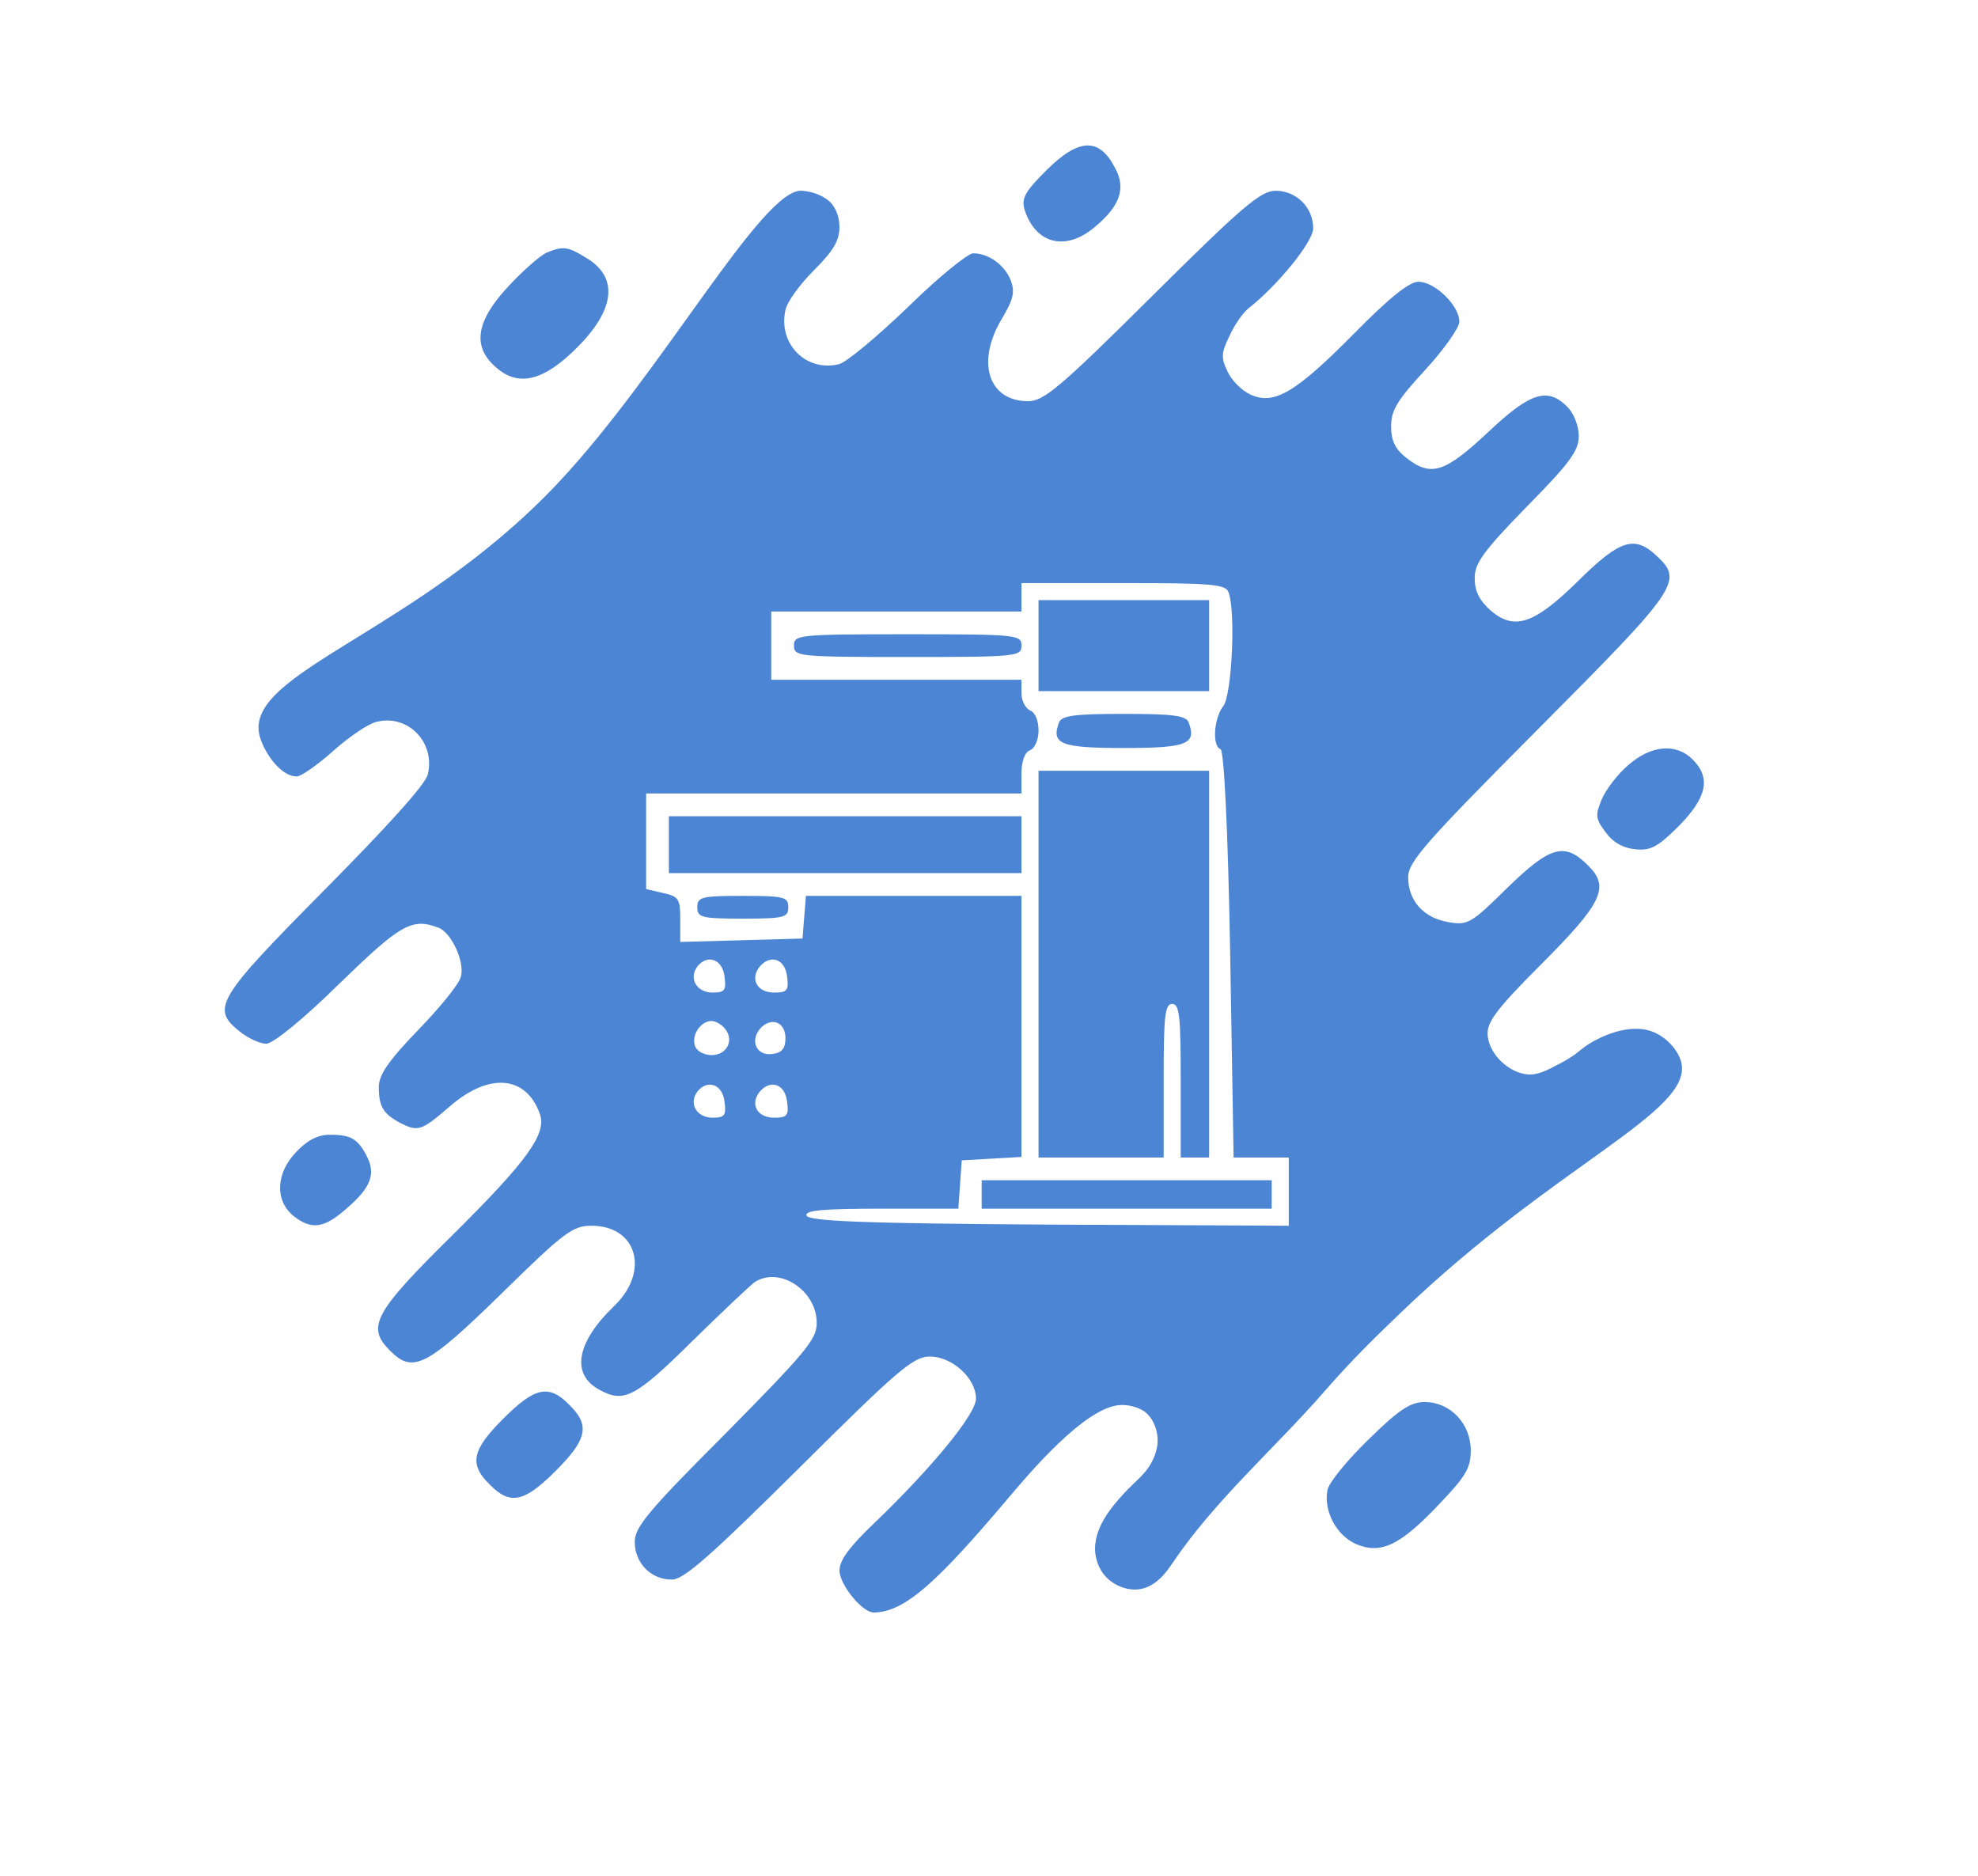 <?xml version="1.0" encoding="utf-8"?>
<!-- Generator: Adobe Illustrator 24.0.3, SVG Export Plug-In . SVG Version: 6.00 Build 0)  -->
<svg version="1.1" id="Слой_1" xmlns="http://www.w3.org/2000/svg" xmlns:xlink="http://www.w3.org/1999/xlink" x="0px" y="0px"
	 viewBox="0 0 347.8 329.8" style="enable-background:new 0 0 347.8 329.8;" xml:space="preserve">
<style type="text/css">
	.st0{fill:#4C85D3;}
</style>
<g transform="translate(0,506) scale(0.1,-0.1)">
	<path class="st0" d="M1839.1,4759.8c-36-36-43-48-38-67c19-62,73-76,125-31c43,36,54,67,35,102
		C1933.1,4818.8,1897.1,4817.8,1839.1,4759.8z"/>
	<path class="st0" d="M980.2,4209.7c-248-262.8-549.5-331.6-524.1-441.9c6.2-26.8,35.4-73,66-73c7,0,36,20,64,45c28,25,62,48,76,51
		c55,14,104-36,90-93c-5-18-71-91-182-203c-189-191-200-208-148-249c15-12,36-21,46-21c12,0,65,43,128,105c108,105,128,117,175,99
		c23-9,47-61,39-87c-3-12-37-54-75-93c-53-55-69-79-69-100c0-35,8-47,37-63c32-16,37-15,88,29c69,60,134,54,158-13
		c13-35-22-83-152-212c-141-139-153-163-111-205c40-40,64-28,195,100c111,109,126,120,159,120c80,0,103-80,40-141
		c-67-64-77-121-25-148c42-23,63-12,161,85c54,53,104,100,111,105c44,28,109-15,109-72c0-29-20-52-160-194c-137-137-160-165-160-191
		c0-37,29-67,66-66c20,0,67,41,223,196c175,174,201,196,230,196c39,0,81-38,81-74c0-27-76-120-179-219c-43-41-61-65-61-83
		c0-25,40-74,60-74c55.8,0,115.4,57.9,235,199c35.6,42,137.7,164.9,200.5,165.8c26.1,0.4,41.9-12.3,41.9-12.3
		c19.7-15.8,21.7-41.7,21.9-45.9c0.8-12.4-2.1-22.6-5.1-30.6c-11.9-31.5-31.9-42-56.1-68.9c-17.7-19.7-53.6-59.5-48.2-103.9
		c2.6-21,13.4-34.5,15.9-37.5c15.3-18.2,39.6-27.4,60.2-25c31.5,3.7,51.5,34.2,59,45.4c75.4,111.9,179.6,201.5,268.2,303.2
		c50.4,57.8,90.4,96.2,134.1,138.2c274,263.1,515,352.7,492.7,440.4c-5.3,20.7-25.7,43.2-48.6,52.6c-43.4,18-96-10.9-106-16.3
		c-23.5-12.9-24.4-20.8-56-37.6c-27.1-14.3-41.7-22-59.7-20.5c-32.1,2.7-66,34.1-69.8,66.7c-2.6,23,9.3,42.3,94,127
		c108,108,121,136,82,174c-41,41-66,34-142-40c-63-62-69-66-103-60c-43,7-71,37-71,79c0,27,30,61,230,262c246,247,254,259,207,303
		c-39,37-65,28-137-43c-78-77-113-89-155-53c-20,18-28,34-28,57c0,26,15,47,91,125c77,78,92,99,92,125c0,18-9,40-20,51
		c-35,35-65,26-140-45c-76-71-100-79-144-44c-19,15-26,30-26,55c0,28,11,46,60,99c33,36,60,74,60,85c0,28-43,70-72,70
		c-16,0-51-28-113-91c-103-104-141-127-183-107c-15,7-33,25-40,41c-11,23-11,32,4,62c9,20,24,41,33,48c51,40,114,117,114,141
		c0,37-30,66-66,66c-26,0-58-27-217-185c-163-162-191-185-218-185c-70,0-92,68-47,144c21,35,24,48,16,69c-11,27-39,47-66,47
		c-9,0-61-42-114-94c-54-52-109-98-122-101c-58-14-107,36-94,95c3,15,26,46,50,70c34,34,45,52,45,76c0,17.2-5.5,32-15.2,43
		c0,0-16.6,18.5-50.8,21C1340.8,4730,1164.3,4404.7,980.2,4209.7z M2160.1,4018.8c13-33,6-180-9-200c-17-22-20-71-5-76
		c6-2,13-135,17-361l6-357h49h48v-60v-60l-422,2c-326,2-422,6-426,16c-3,9,28,12,132,12h135l3,43l3,42l53,3l52,3v230v229h-189h-190
		l-3-37l-3-38l-107-3l-108-3v40c0,36-3,40-30,46l-30,7v84v84h330h330v35c0,22,6,38,15,41c9,4,15,19,15,35c0,17-6,32-15,35
		c-8,4-15,17-15,30v24h-220h-220v60v60h220h220v25v25h179C2129.1,4034.8,2155.1,4032.8,2160.1,4018.8z M1274.1,3341.8
		c3-23,0-27-21-27c-29,0-43,26-26,47C1245.1,3382.8,1271.1,3372.8,1274.1,3341.8z M1384.1,3341.8c3-23,0-27-23-27c-30,0-43,24-25,46
		C1355.1,3382.8,1381.1,3373.8,1384.1,3341.8z M1275.1,3250.8c16-20,3-46-24-46c-13,0-26,7-29,16c-7,19,10,44,29,44
		C1258.1,3264.8,1269.1,3258.8,1275.1,3250.8z M1381.1,3234.8c0-18-6-26-23-28c-27-4-40,22-22,44
		C1355.1,3272.8,1381.1,3263.8,1381.1,3234.8z M1274.1,3121.8c3-23,0-27-21-27c-29,0-43,26-26,47
		C1245.1,3162.8,1271.1,3152.8,1274.1,3121.8z M1384.1,3121.8c3-23,0-27-23-27c-30,0-43,24-25,46
		C1355.1,3162.8,1381.1,3153.8,1384.1,3121.8z"/>
	<path class="st0" d="M1826.1,3924.8v-80h150h150v80v80h-150h-150V3924.8z"/>
	<path class="st0" d="M1396.1,3924.8c0-19,7-20,200-20s200,1,200,20s-7,20-200,20S1396.1,3943.8,1396.1,3924.8z"/>
	<path class="st0" d="M1862.1,3789.8c-14-38,2-45,114-45c112,0,128,7,114,45c-5,12-27,15-114,15
		C1889.1,3804.8,1867.1,3801.8,1862.1,3789.8z"/>
	<path class="st0" d="M1826.1,3364.8v-340h110h110v135c0,113,2,135,15,135s15-22,15-135v-135h25h25v340v340h-150h-150V3364.8z"/>
	<path class="st0" d="M1176.1,3574.8v-50h310h310v50v50h-310h-310V3574.8z"/>
	<path class="st0" d="M1226.1,3464.8c0-18,7-20,80-20s80,2,80,20s-7,20-80,20S1226.1,3482.8,1226.1,3464.8z"/>
	<path class="st0" d="M1726.1,2959.8v-25h255h255v25v25h-255h-255V2959.8z"/>
	<path class="st0" d="M961.1,4615.8c-11-5-41-31-67-59c-56-60-64-104-25-140c38-36,80-29,134,21c77,71,88,132,29,168
		C998.1,4626.8,991.1,4627.8,961.1,4615.8z"/>
	<path class="st0" d="M2863.1,3714.8c-19-16-40-44-47-61c-11-27-11-33,7-57c13-18,31-28,52-30c27-3,40,4,77,41c49,50,57,84,24,117
		C2947.1,3753.8,2903.1,3749.8,2863.1,3714.8z"/>
	<path class="st0" d="M521.1,3034.8c-36-37-38-85-6-112c32-26,55-23,95,13c42,36,51,60,35,91s-28,38-65,38
		C559.1,3064.8,541.1,3055.8,521.1,3034.8z"/>
	<path class="st0" d="M885.1,2565.8c-55-55-61-80-24-116c36-37,61-31,116,24c55,55,61,80,24,116
		C965.1,2626.8,940.1,2620.8,885.1,2565.8z"/>
	<path class="st0" d="M2406.1,2528.8c-37-36-70-76-72-89c-7-37,16-80,51-95c43-18,77-2,145,70c47,49,56,64,56,95c0,47-36,85-81,85
		C2480.1,2594.8,2460.1,2581.8,2406.1,2528.8z"/>
</g>
</svg>
